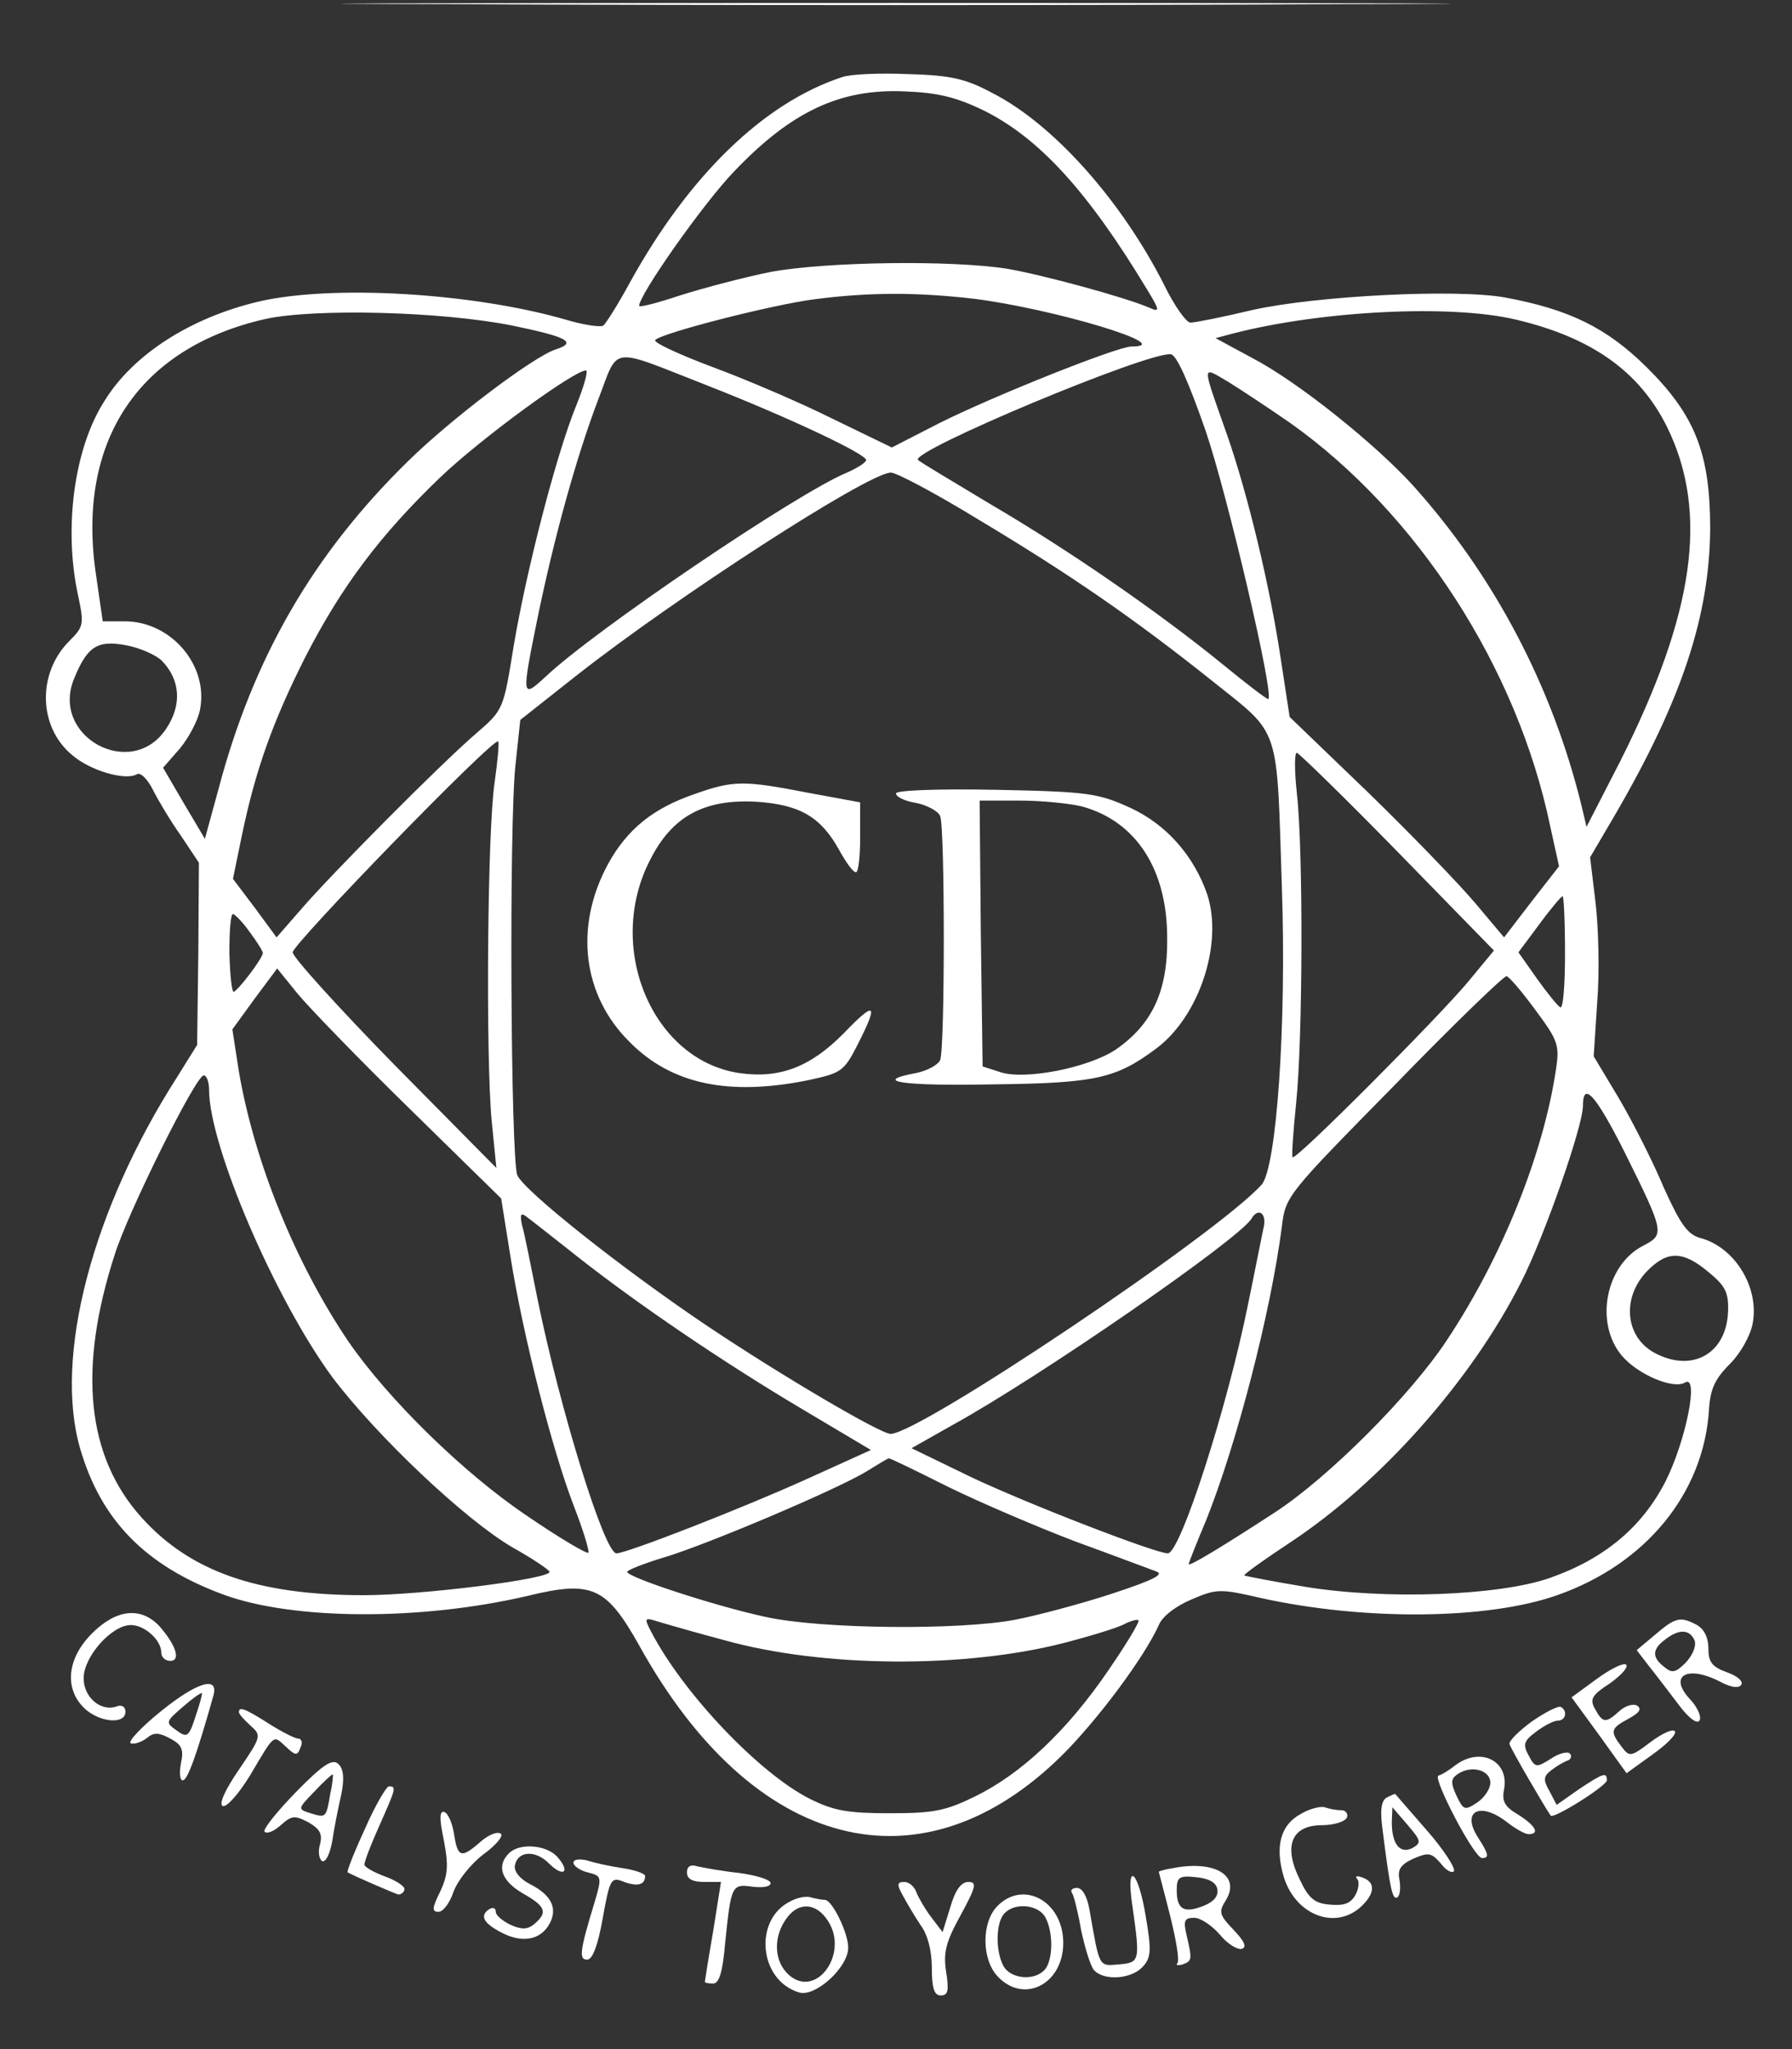 <svg xmlns="http://www.w3.org/2000/svg" version="1.0" width="300pt" height="343pt" viewBox="0 0 300 343" preserveAspectRatio="xMidYMid meet">
<rect x="0" y="0" width="300" height="343" fill="#333333" stroke="none"/>
<g transform="translate(0,343) scale(0.1,-0.1)" fill="#ffffff" stroke="none">
<path d="M747 3423 c414 -2 1092 -2 1505 0 414 1 76 2 -752 2 -828 0 -1166 -1 -753 -2z" fill="#ffffff"/>
<path d="M1410 3301 c-131 -43 -256 -164 -355 -343 -20 -37 -41 -70 -45 -73 -5 -3 -33 1 -63 10 -156 45 -392 59 -515 30 -113 -27 -209 -88 -257 -166 -51 -79 -69 -214 -44 -327 10 -47 9 -51 -15 -75 -54 -54 -52 -144 5 -191 30 -26 89 -43 108 -32 6 4 18 -8 27 -26 9 -18 30 -53 47 -77 l30 -45 -1 -152 -2 -153 -33 -53 c-143 -223 -207 -469 -163 -622 35 -121 110 -197 240 -245 117 -43 331 -44 510 -2 107 26 131 15 186 -83 191 -345 473 -417 709 -183 59 59 136 162 161 217 6 15 29 32 55 43 42 18 48 18 117 2 173 -38 379 -36 495 5 148 52 245 170 254 310 2 35 10 52 35 77 18 18 34 47 38 67 12 61 -30 129 -88 144 -21 6 -33 23 -61 85 -18 43 -52 110 -75 149 l-42 70 6 92 c4 50 2 125 -3 166 l-9 75 44 75 c110 190 156 330 157 475 0 126 -25 190 -107 271 -66 65 -128 96 -236 116 -81 15 -317 3 -424 -21 -50 -12 -96 -21 -103 -21 -7 0 -27 28 -44 63 -72 142 -186 270 -289 322 -45 24 -70 29 -140 31 -47 2 -96 0 -110 -5z m235 -55 c94 -46 176 -136 275 -300 22 -36 22 -39 4 -31 -42 18 -179 55 -237 65 -94 15 -303 12 -396 -5 -45 -9 -113 -27 -151 -39 -39 -13 -70 -21 -70 -18 0 19 108 172 158 224 96 101 178 140 287 135 53 -2 84 -9 130 -31z m-15 -316 c135 -17 344 -80 264 -80 -23 0 -229 -82 -321 -128 l-80 -41 -99 48 c-54 27 -145 66 -202 87 -56 21 -99 41 -95 45 12 12 196 59 266 68 91 12 172 12 267 1z m-772 -45 c92 -19 109 -28 72 -40 -37 -12 -175 -116 -248 -188 -158 -155 -258 -328 -316 -547 l-23 -84 -35 59 -35 60 28 32 c15 18 31 48 34 66 14 74 -49 147 -126 147 l-37 0 -12 83 c-31 220 73 375 284 423 82 18 294 13 414 -11z m1680 10 c127 -30 207 -87 253 -180 70 -143 46 -312 -79 -560 l-56 -109 -8 34 c-49 201 -147 387 -283 538 -63 69 -192 173 -269 213 l-61 33 30 8 c148 38 364 49 473 23z m-1352 -111 c135 -53 264 -114 264 -124 0 -4 -14 -13 -32 -21 -83 -34 -424 -265 -505 -342 -40 -37 -40 -34 -13 99 28 136 65 269 101 364 36 93 16 90 185 24z m832 -74 c37 -108 117 -450 105 -450 -3 0 -37 26 -76 58 -108 88 -259 192 -387 267 -63 38 -119 71 -123 75 -16 14 386 182 423 177 10 -1 30 -47 58 -127z m-1053 42 c-34 -83 -84 -278 -105 -403 -17 -105 -17 -107 -61 -145 -62 -53 -247 -240 -295 -296 l-41 -47 -36 49 -37 49 15 73 c23 111 53 193 106 298 61 119 126 205 226 301 68 65 224 179 244 179 4 0 -3 -26 -16 -58z m1195 -30 c213 -151 380 -410 435 -674 l15 -68 -46 -59 -46 -60 -48 57 c-26 31 -106 114 -179 185 l-132 127 -15 98 c-18 121 -55 274 -89 372 -44 125 -44 117 1 91 21 -13 68 -44 104 -69z m-523 -161 c152 -91 260 -165 394 -272 114 -91 106 -70 115 -344 8 -230 -9 -470 -34 -498 -75 -83 -573 -417 -621 -417 -17 0 -182 97 -306 180 -143 96 -308 227 -319 253 -11 28 -14 587 -3 687 l8 75 95 75 c164 129 485 337 525 339 8 1 74 -34 146 -78z m-1366 -237 c31 -32 34 -74 7 -114 -58 -87 -194 -13 -154 84 22 54 39 65 87 56 22 -4 50 -16 60 -26z m557 -204 c-12 -79 -15 -454 -5 -565 l8 -80 -171 173 c-93 95 -170 180 -170 188 0 14 337 361 344 353 2 -2 -1 -33 -6 -69z m1511 -115 l162 -166 -43 -52 c-49 -59 -289 -300 -294 -294 -2 1 1 43 6 92 11 106 12 422 1 518 -4 37 -4 67 0 67 3 0 79 -74 168 -165z m281 -171 c0 -52 -3 -93 -8 -90 -4 2 -22 24 -39 48 l-31 44 35 47 c19 26 37 47 39 47 2 0 4 -43 4 -96z m-2202 36 c12 -16 22 -32 22 -35 0 -9 -43 -65 -49 -65 -3 0 -6 29 -7 65 0 36 2 65 6 65 3 0 16 -13 28 -30z m268 -296 l153 -150 16 -100 c21 -131 69 -319 105 -413 16 -41 27 -77 25 -80 -3 -2 -49 25 -103 62 -107 72 -233 196 -299 292 -89 132 -157 300 -183 451 l-11 71 37 51 38 51 34 -42 c19 -23 103 -110 188 -193z m1884 166 c38 -51 41 -59 35 -99 -21 -143 -91 -316 -182 -453 -61 -93 -198 -230 -288 -289 -86 -56 -145 -92 -145 -87 0 2 13 35 29 73 51 127 108 346 127 492 6 51 9 54 188 236 99 102 184 184 188 183 4 0 26 -26 48 -56z m-2220 -134 c0 -94 111 -352 207 -482 75 -99 222 -238 301 -284 34 -19 62 -38 62 -41 0 -12 -214 -39 -311 -39 -179 0 -291 40 -372 130 -92 102 -107 248 -45 440 23 73 136 300 149 300 5 0 9 -11 9 -24z m2369 -103 c68 -137 68 -139 32 -158 -63 -32 -82 -129 -36 -184 27 -32 87 -57 106 -45 24 14 1 -99 -33 -166 -39 -76 -102 -129 -193 -161 -85 -30 -275 -37 -410 -15 -54 9 -100 18 -102 19 -1 2 34 27 78 56 151 100 302 270 385 434 39 76 104 262 104 296 0 42 21 19 69 -76z m-1754 -175 c100 -79 244 -177 377 -256 l116 -69 -106 -48 c-108 -49 -303 -125 -320 -125 -20 0 -94 239 -132 425 -11 55 -22 111 -26 124 -4 19 -2 22 8 14 7 -5 45 -35 83 -65z m1151 50 c-3 -13 -14 -70 -26 -128 -35 -175 -114 -420 -135 -420 -20 0 -233 82 -330 128 l-99 48 69 39 c147 81 478 310 500 345 11 19 25 10 21 -12z m744 -77 c28 -23 34 -34 33 -65 -2 -71 -59 -104 -122 -71 -50 26 -57 92 -14 137 34 35 60 35 103 -1z m-1272 -360 c53 -26 149 -67 212 -91 63 -23 124 -46 135 -50 15 -5 -2 -14 -75 -38 -52 -17 -124 -36 -160 -43 -93 -18 -328 -16 -420 5 -83 18 -230 66 -230 75 0 3 28 14 61 24 71 21 293 115 341 145 18 11 34 21 36 21 1 1 46 -21 100 -48z m-373 -257 c163 -45 398 -47 566 -4 46 12 92 26 102 32 10 5 21 8 23 6 2 -3 -21 -41 -52 -86 -68 -99 -144 -171 -222 -209 -49 -24 -69 -28 -142 -28 -70 0 -94 4 -134 24 -84 42 -212 176 -266 280 -12 23 -11 24 11 17 13 -4 65 -19 114 -32z" fill="#ffffff"/>
<path d="M1163 2101 c-70 -24 -113 -59 -145 -117 -57 -105 -43 -220 36 -298 70 -71 166 -91 299 -64 56 12 60 15 83 60 35 69 30 74 -23 19 -56 -57 -108 -77 -176 -67 -145 22 -224 210 -149 356 37 74 91 103 179 98 72 -5 107 -25 138 -81 11 -20 23 -37 28 -37 4 0 7 26 7 58 l0 59 -87 16 c-108 21 -125 21 -190 -2z" fill="#ffffff"/>
<path d="M1500 2102 c0 -6 15 -13 34 -16 19 -4 37 -14 40 -22 8 -20 8 -388 0 -408 -3 -8 -21 -18 -40 -22 -76 -14 -25 -22 129 -19 173 2 206 10 274 61 71 54 111 175 84 257 -22 64 -68 117 -129 145 -53 24 -69 27 -224 30 -101 2 -168 -1 -168 -6z m312 -22 c90 -25 142 -105 142 -220 1 -89 -25 -144 -85 -186 -45 -31 -155 -53 -196 -38 l-28 9 -3 223 -2 222 67 0 c38 0 85 -5 105 -10z" fill="#ffffff"/>
<path d="M154 696 c-42 -42 -47 -93 -12 -126 25 -23 68 -27 68 -5 0 8 -6 12 -14 9 -27 -10 -56 15 -56 47 0 36 47 89 79 89 23 0 51 -25 51 -46 0 -8 7 -14 15 -14 18 0 10 26 -18 58 -31 33 -72 29 -113 -12z" fill="#ffffff"/>
<path d="M2771 694 l-31 -26 20 -26 c12 -15 34 -44 50 -65 17 -23 31 -33 35 -27 4 6 -3 22 -15 35 -38 40 -6 59 50 30 19 -10 31 -11 35 -5 4 6 -7 15 -24 21 -25 9 -31 17 -31 40 0 18 -7 32 -19 39 -28 15 -36 13 -70 -16z m66 -10 c3 -9 -3 -24 -15 -37 -17 -17 -23 -18 -36 -7 -21 16 -20 30 2 46 23 18 41 17 49 -2z" fill="#ffffff"/>
<path d="M2672 619 l-41 -30 46 -63 46 -64 43 31 c24 17 41 34 38 39 -3 5 -21 -3 -41 -18 -33 -25 -35 -25 -48 -8 -20 26 -19 31 11 47 18 10 23 16 15 22 -7 4 -20 0 -30 -9 -23 -21 -28 -20 -41 4 -9 16 -5 23 26 43 19 14 31 27 26 31 -5 3 -27 -8 -50 -25z" fill="#ffffff"/>
<path d="M271 567 c-35 -28 -58 -53 -52 -55 6 -2 18 2 27 9 12 10 20 9 39 -1 19 -10 23 -18 18 -41 -3 -16 -2 -29 3 -29 8 0 24 45 51 141 10 34 -25 25 -86 -24z m56 -11 c-11 -34 -14 -35 -32 -22 -18 13 -18 14 11 39 16 14 30 24 32 23 1 -2 -4 -19 -11 -40z" fill="#ffffff"/>
<path d="M2565 549 c-22 -16 -39 -33 -38 -38 2 -8 58 -104 69 -120 5 -6 94 50 94 59 0 14 -5 13 -47 -15 l-37 -26 -12 23 c-11 19 -10 25 3 35 9 7 21 14 27 16 6 2 8 8 4 12 -4 4 -19 0 -32 -9 -24 -15 -26 -15 -37 6 -10 18 -8 24 12 39 13 10 30 19 37 19 13 0 17 16 5 23 -5 2 -26 -9 -48 -24z" fill="#ffffff"/>
<path d="M400 564 c0 -3 9 -13 19 -22 19 -17 19 -18 -19 -74 -24 -35 -34 -58 -27 -61 7 -2 27 21 46 52 42 71 38 67 60 47 16 -15 19 -15 24 -1 4 8 2 15 -4 15 -5 0 -27 11 -49 25 -41 26 -50 29 -50 19z" fill="#ffffff"/>
<path d="M495 430 c-32 -33 -56 -63 -52 -66 4 -4 16 1 27 11 18 16 23 17 46 5 19 -11 24 -19 20 -36 -4 -13 -2 -25 3 -29 6 -3 13 11 17 32 3 21 10 56 15 78 6 28 4 44 -4 52 -10 10 -25 1 -72 -47z m58 -2 c-7 -41 -7 -41 -33 -33 -22 7 -22 7 6 36 15 16 29 29 31 29 1 0 0 -15 -4 -32z" fill="#ffffff"/>
<path d="M2436 475 c-10 -8 -23 -16 -28 -17 -10 -4 60 -138 73 -138 13 0 11 7 -7 35 -28 44 4 60 49 25 14 -11 30 -20 36 -20 20 0 11 15 -18 33 -22 13 -27 22 -23 42 9 48 -40 72 -82 40z m59 -29 c0 -10 -10 -25 -22 -33 -21 -14 -23 -13 -35 12 -10 22 -9 28 3 36 23 15 54 6 54 -15z" fill="#ffffff"/>
<path d="M611 369 c-18 -39 -31 -72 -29 -73 15 -8 80 -36 85 -37 4 0 9 3 10 8 2 5 -13 15 -32 22 -19 7 -35 16 -35 20 0 5 11 34 25 65 28 63 29 66 16 66 -4 0 -23 -32 -40 -71z" fill="#ffffff"/>
<path d="M2321 421 c-9 -6 -11 -22 -6 -57 12 -95 16 -114 24 -110 5 3 6 16 4 29 -4 18 2 26 23 36 26 11 30 10 46 -8 9 -12 19 -17 22 -13 3 5 -17 36 -45 68 -29 33 -52 60 -53 61 -1 1 -7 -2 -15 -6z m44 -84 c-21 -11 -35 6 -35 43 l1 25 25 -29 c23 -27 24 -30 9 -39z" fill="#ffffff"/>
<path d="M2178 394 c-34 -18 -44 -54 -29 -105 20 -66 89 -91 132 -48 22 22 21 40 -2 47 -8 3 -11 1 -7 -3 4 -4 3 -16 -3 -27 -8 -14 -19 -18 -42 -16 -26 2 -36 10 -51 42 -28 56 -14 91 37 91 20 0 39 6 42 13 2 6 -2 12 -9 12 -8 0 -20 2 -28 5 -7 2 -25 -2 -40 -11z" fill="#ffffff"/>
<path d="M743 350 c8 -42 7 -58 -6 -86 -14 -28 -14 -34 -3 -34 8 0 19 15 25 33 7 19 28 46 50 63 22 16 35 32 29 35 -6 4 -22 -3 -35 -15 -31 -27 -37 -25 -43 15 -3 18 -10 34 -16 36 -8 3 -9 -10 -1 -47z" fill="#ffffff"/>
<path d="M852 328 c-21 -21 -13 -46 23 -67 39 -22 42 -32 20 -51 -12 -10 -21 -10 -40 -2 -14 7 -25 16 -25 22 0 6 -4 8 -10 5 -18 -11 -11 -24 20 -40 35 -18 65 -12 80 15 14 26 3 48 -32 66 -18 9 -28 22 -26 32 5 24 34 26 57 3 24 -24 37 -15 14 11 -18 20 -63 24 -81 6z" fill="#ffffff"/>
<path d="M960 312 c0 -5 11 -13 24 -16 23 -6 24 -7 12 -48 -26 -85 -27 -98 -13 -98 9 0 18 24 26 69 12 67 14 70 36 61 22 -8 35 -5 35 10 0 4 -17 10 -37 13 -21 3 -48 9 -60 13 -13 3 -23 2 -23 -4z" fill="#ffffff"/>
<path d="M1150 296 c0 -11 9 -16 29 -16 l28 0 -13 -82 c-8 -46 -14 -84 -14 -85 0 -2 6 -3 14 -3 10 0 16 20 20 68 10 97 11 99 46 94 17 -2 30 0 30 6 0 6 -24 13 -52 17 -29 3 -61 9 -70 11 -12 4 -18 0 -18 -10z" fill="#ffffff"/>
<path d="M1963 303 c-13 -2 -23 -5 -23 -6 0 -1 9 -34 19 -74 10 -40 16 -75 12 -79 -3 -4 1 -4 9 -2 16 6 16 8 6 51 -5 22 -3 27 13 27 11 0 30 -13 43 -28 13 -16 30 -26 37 -24 9 3 4 13 -14 32 -24 25 -25 30 -13 49 26 42 -19 68 -89 54z m75 -35 c2 -12 -6 -21 -23 -28 -33 -13 -45 -6 -45 26 0 22 4 25 32 22 22 -2 34 -9 36 -20z" fill="#ffffff"/>
<path d="M1896 238 c13 -91 12 -93 -23 -96 -34 -3 -32 -6 -49 91 -4 23 -12 37 -21 37 -8 0 -12 -4 -8 -9 3 -5 10 -33 15 -62 6 -28 15 -58 21 -66 16 -19 63 -16 82 5 14 15 15 27 5 85 -13 79 -34 93 -22 15z" fill="#ffffff"/>
<path d="M1511 258 c7 -13 20 -35 30 -50 12 -16 19 -43 19 -72 0 -34 4 -46 15 -46 12 0 14 8 9 39 -5 32 -1 50 24 95 26 48 28 56 13 56 -12 0 -22 -14 -30 -42 l-13 -42 -19 25 c-10 13 -21 32 -25 42 -3 9 -12 17 -20 17 -12 0 -13 -4 -3 -22z" fill="#ffffff"/>
<path d="M1324 248 c-63 -30 -54 -133 14 -153 27 -8 82 42 82 75 0 25 -27 80 -39 80 -5 0 -15 2 -23 4 -7 3 -23 0 -34 -6z m62 -33 c36 -55 -20 -132 -66 -90 -24 22 -26 62 -4 93 20 29 50 28 70 -3z" fill="#ffffff"/>
<path d="M1670 240 c-27 -27 -27 -89 0 -118 44 -47 110 -13 110 56 0 69 -66 106 -110 62z m80 -19 c14 -26 13 -74 -2 -89 -18 -18 -56 -14 -68 7 -14 26 -13 74 2 89 18 18 56 14 68 -7z" fill="#ffffff"/>
</g>
</svg>